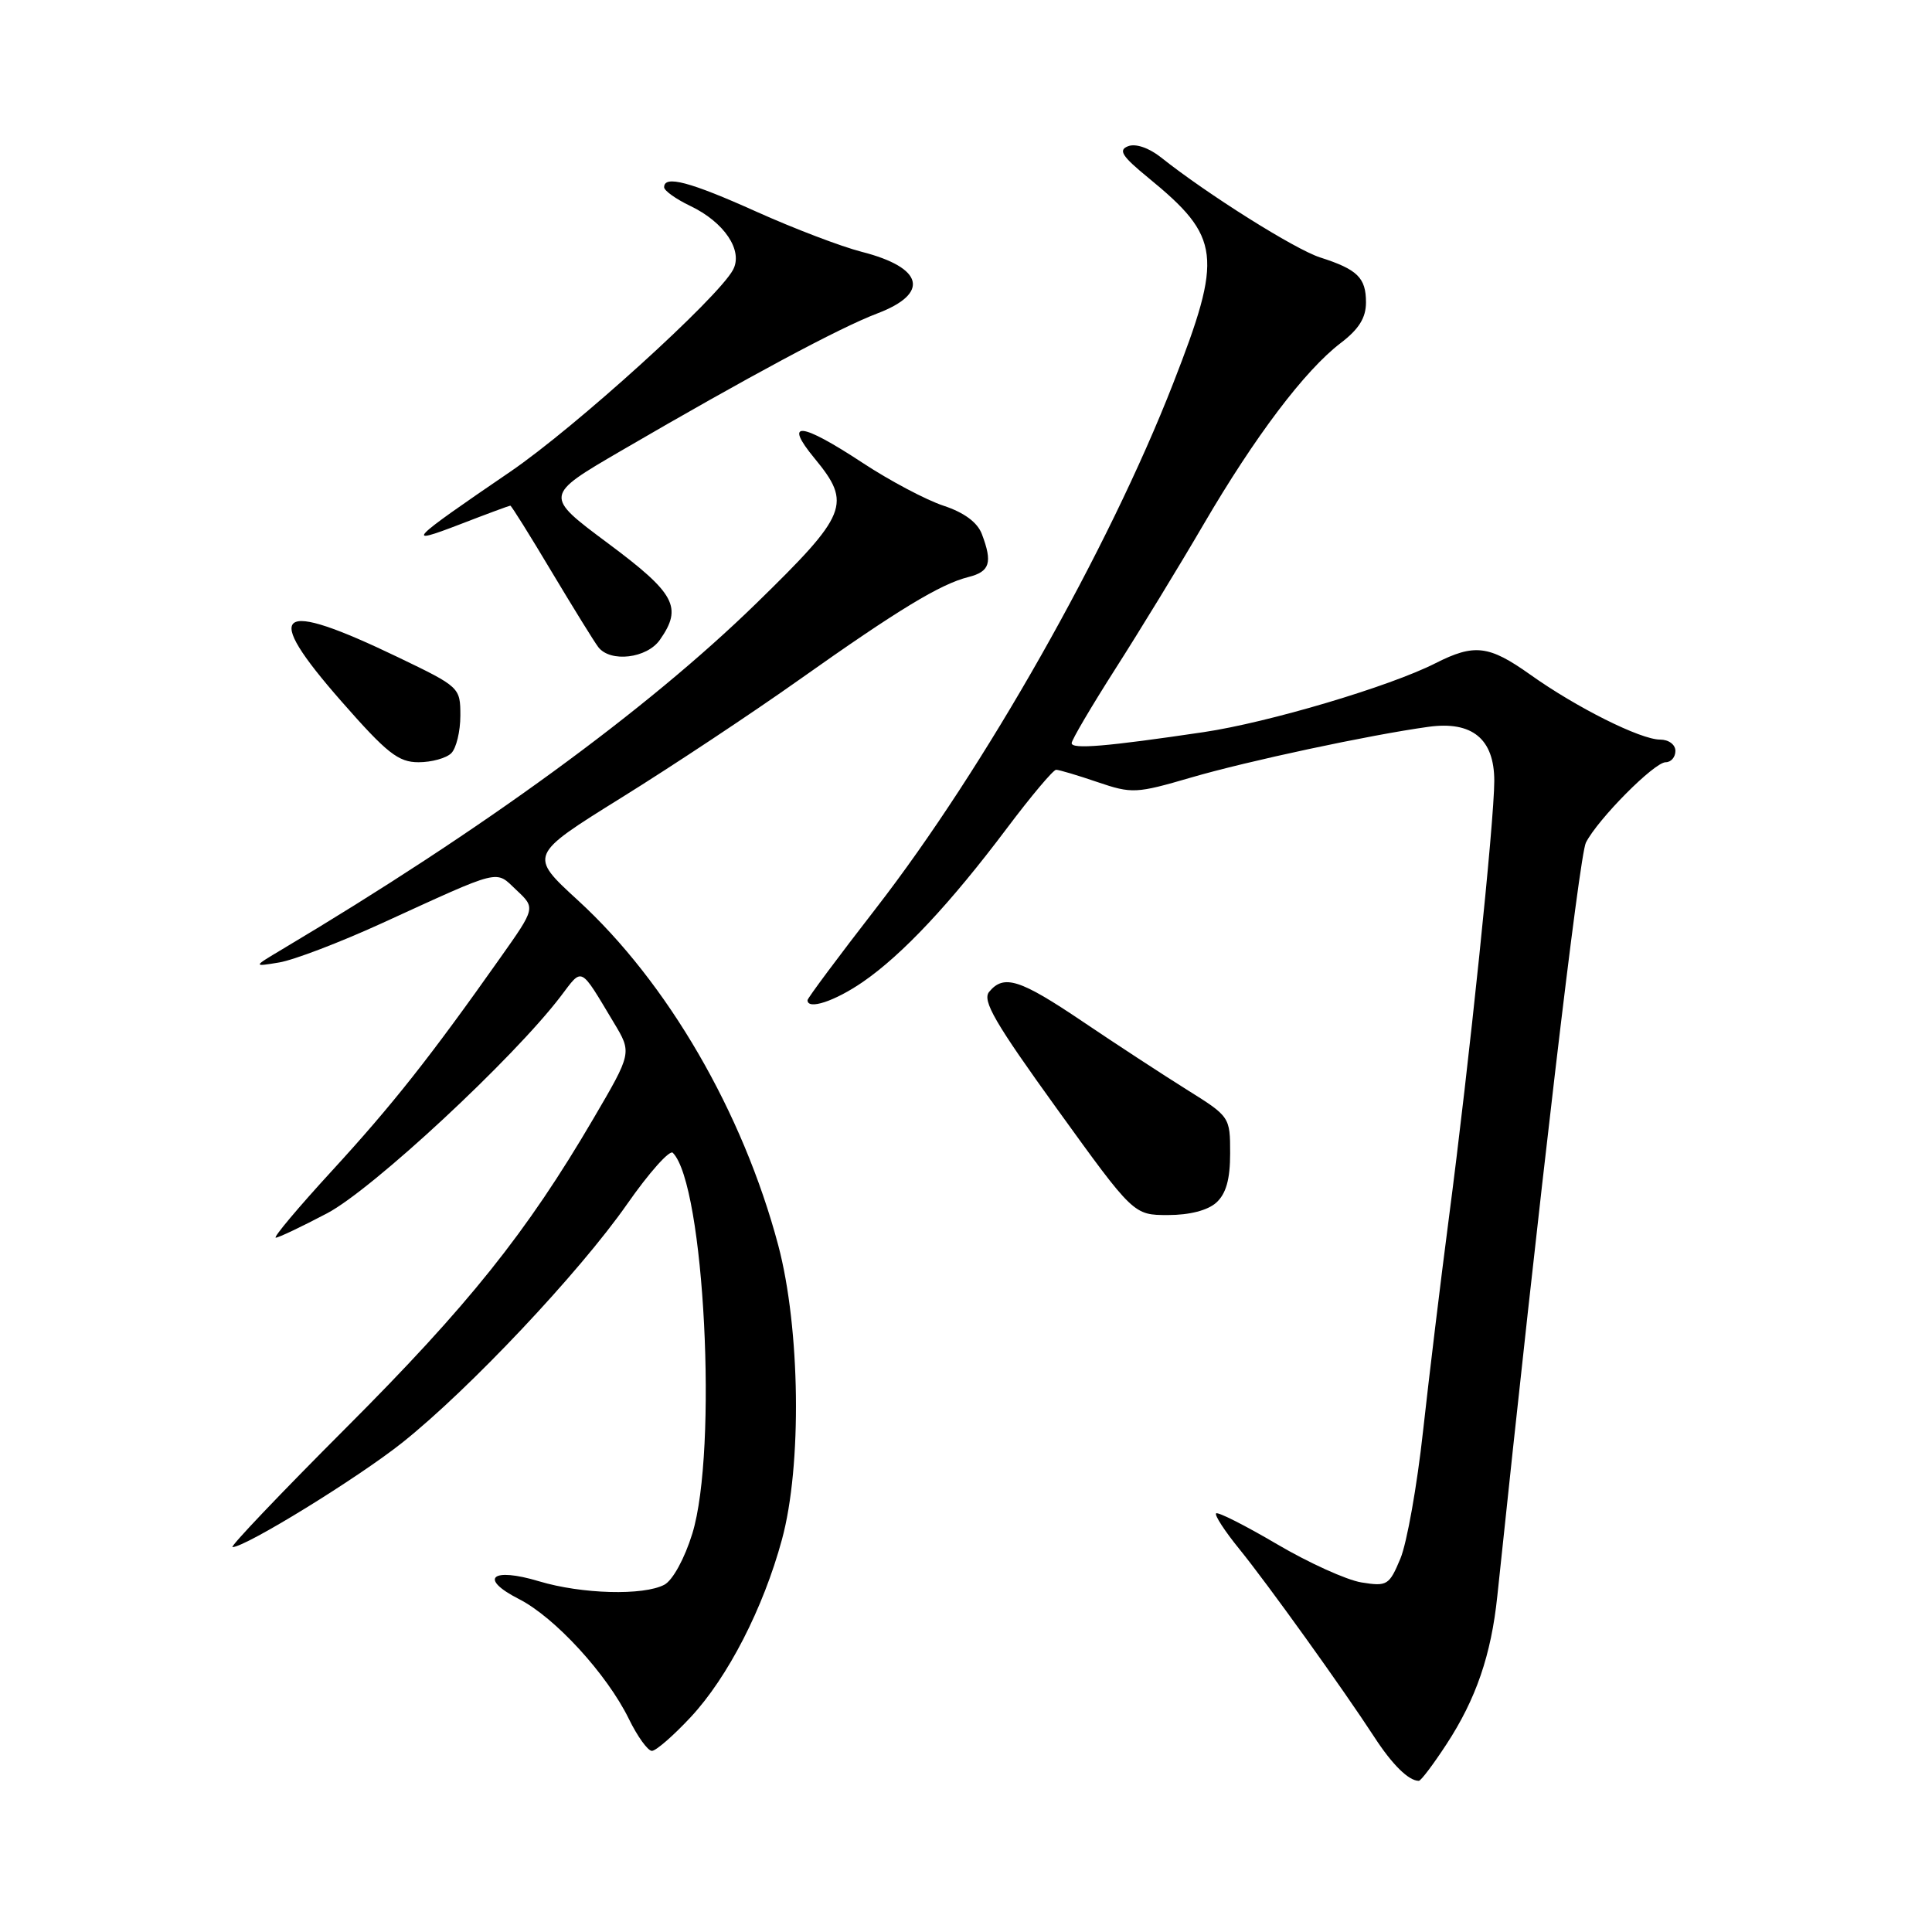 <?xml version="1.0" encoding="UTF-8" standalone="no"?>
<!DOCTYPE svg PUBLIC "-//W3C//DTD SVG 1.1//EN" "http://www.w3.org/Graphics/SVG/1.1/DTD/svg11.dtd" >
<svg xmlns="http://www.w3.org/2000/svg" xmlns:xlink="http://www.w3.org/1999/xlink" version="1.1" viewBox="0 0 256 256">
 <g >
 <path fill="currentColor"
d=" M 191.66 231.13 C 195.58 225.14 197.59 219.28 198.40 211.50 C 203.97 158.41 209.27 113.35 210.14 111.65 C 211.74 108.52 219.20 101.00 220.71 101.00 C 221.42 101.00 222.00 100.33 222.00 99.50 C 222.00 98.66 221.11 98.00 219.97 98.00 C 217.38 98.00 208.88 93.75 202.75 89.38 C 197.29 85.50 195.36 85.27 190.21 87.88 C 184.13 90.97 168.06 95.74 159.50 97.01 C 146.61 98.92 142.00 99.31 142.00 98.47 C 142.00 98.05 144.62 93.60 147.81 88.60 C 151.01 83.59 156.26 75.00 159.47 69.50 C 166.30 57.81 172.91 49.07 177.64 45.46 C 180.06 43.62 181.00 42.11 181.00 40.07 C 181.00 36.80 179.88 35.70 174.92 34.11 C 171.59 33.04 159.96 25.73 153.83 20.85 C 152.24 19.59 150.48 18.99 149.49 19.37 C 148.14 19.88 148.65 20.69 152.16 23.56 C 161.78 31.44 162.07 33.85 155.44 50.83 C 146.84 72.87 130.45 101.81 116.05 120.38 C 111.07 126.80 107.00 132.27 107.00 132.53 C 107.00 133.86 110.61 132.67 114.32 130.12 C 119.55 126.52 125.91 119.74 133.42 109.75 C 136.62 105.49 139.56 102.00 139.94 102.00 C 140.33 102.00 142.79 102.73 145.42 103.63 C 149.99 105.18 150.52 105.16 157.85 103.02 C 165.24 100.86 181.50 97.38 189.26 96.31 C 195.07 95.50 198.00 97.91 198.00 103.47 C 198.00 108.83 194.67 140.92 191.97 161.50 C 190.89 169.75 189.36 182.41 188.56 189.64 C 187.77 196.87 186.42 204.46 185.56 206.52 C 184.08 210.06 183.80 210.23 180.40 209.68 C 178.43 209.36 173.38 207.07 169.19 204.60 C 164.99 202.13 161.37 200.30 161.14 200.53 C 160.91 200.76 162.28 202.87 164.19 205.22 C 167.96 209.86 177.92 223.74 182.12 230.19 C 184.49 233.84 186.66 235.97 188.00 235.97 C 188.28 235.97 189.92 233.79 191.66 231.13 Z  M 91.53 227.52 C 96.44 222.25 101.14 213.11 103.61 204.00 C 106.28 194.22 106.04 176.01 103.12 165.00 C 98.43 147.37 88.44 130.16 76.57 119.29 C 70.07 113.33 70.07 113.33 82.35 105.69 C 89.11 101.49 99.69 94.47 105.87 90.09 C 118.97 80.81 124.60 77.39 128.32 76.46 C 131.17 75.74 131.54 74.56 130.10 70.76 C 129.51 69.21 127.75 67.91 125.02 67.01 C 122.72 66.25 117.88 63.69 114.27 61.31 C 106.04 55.90 103.78 55.70 107.93 60.73 C 112.90 66.76 112.35 68.11 100.19 79.97 C 85.70 94.10 63.91 109.99 37.37 125.80 C 33.50 128.11 33.50 128.11 37.00 127.53 C 38.92 127.21 45.00 124.89 50.50 122.38 C 66.69 114.98 65.58 115.25 68.44 117.95 C 70.96 120.31 70.96 120.31 66.30 126.90 C 56.99 140.09 52.00 146.40 44.00 155.12 C 39.52 160.00 36.16 164.00 36.54 164.00 C 36.91 164.00 39.98 162.54 43.36 160.76 C 49.37 157.59 68.06 140.22 74.31 132.00 C 77.23 128.15 76.79 127.93 81.33 135.50 C 83.74 139.50 83.74 139.50 78.62 148.24 C 69.78 163.33 62.04 173.00 45.80 189.25 C 37.15 197.91 30.40 205.00 30.81 205.00 C 32.54 205.00 47.40 195.85 53.30 191.16 C 62.17 184.10 76.76 168.62 83.09 159.56 C 86.00 155.39 88.73 152.33 89.15 152.75 C 93.34 156.94 95.14 192.19 91.73 203.23 C 90.72 206.50 89.14 209.39 88.04 209.98 C 85.28 211.45 77.10 211.23 71.43 209.53 C 65.13 207.63 63.40 209.15 68.76 211.88 C 73.52 214.30 80.42 221.83 83.32 227.75 C 84.46 230.09 85.84 232.00 86.38 232.00 C 86.92 232.00 89.24 229.98 91.53 227.52 Z  M 161.17 159.35 C 162.46 158.17 163.00 156.27 163.00 152.83 C 163.00 148.00 162.97 147.95 157.25 144.38 C 154.09 142.40 147.90 138.36 143.50 135.39 C 135.13 129.74 133.02 129.07 131.07 131.42 C 130.11 132.57 131.85 135.55 140.05 146.92 C 150.21 161.00 150.21 161.00 154.78 161.00 C 157.62 161.00 160.03 160.38 161.17 159.35 Z  M 59.80 99.80 C 60.46 99.14 61.00 96.90 61.00 94.83 C 61.00 91.09 60.92 91.02 52.75 87.09 C 36.57 79.31 34.62 80.82 45.22 92.91 C 51.27 99.81 52.78 101.00 55.46 101.00 C 57.19 101.00 59.14 100.46 59.80 99.80 Z  M 87.44 84.78 C 90.47 80.46 89.49 78.64 80.55 71.98 C 72.09 65.68 72.09 65.68 82.30 59.73 C 99.14 49.92 111.22 43.44 116.25 41.53 C 123.24 38.88 122.38 35.46 114.19 33.37 C 111.45 32.67 105.17 30.27 100.23 28.05 C 91.43 24.09 88.00 23.18 88.00 24.81 C 88.00 25.26 89.55 26.37 91.45 27.28 C 95.97 29.43 98.50 33.20 97.13 35.75 C 95.13 39.49 76.22 56.63 67.62 62.50 C 54.09 71.73 53.51 72.34 60.94 69.48 C 64.48 68.11 67.49 67.00 67.62 67.00 C 67.76 67.00 70.22 70.94 73.09 75.75 C 75.97 80.56 78.75 85.06 79.28 85.75 C 80.88 87.82 85.72 87.24 87.44 84.78 Z "/>
</g>
</svg>